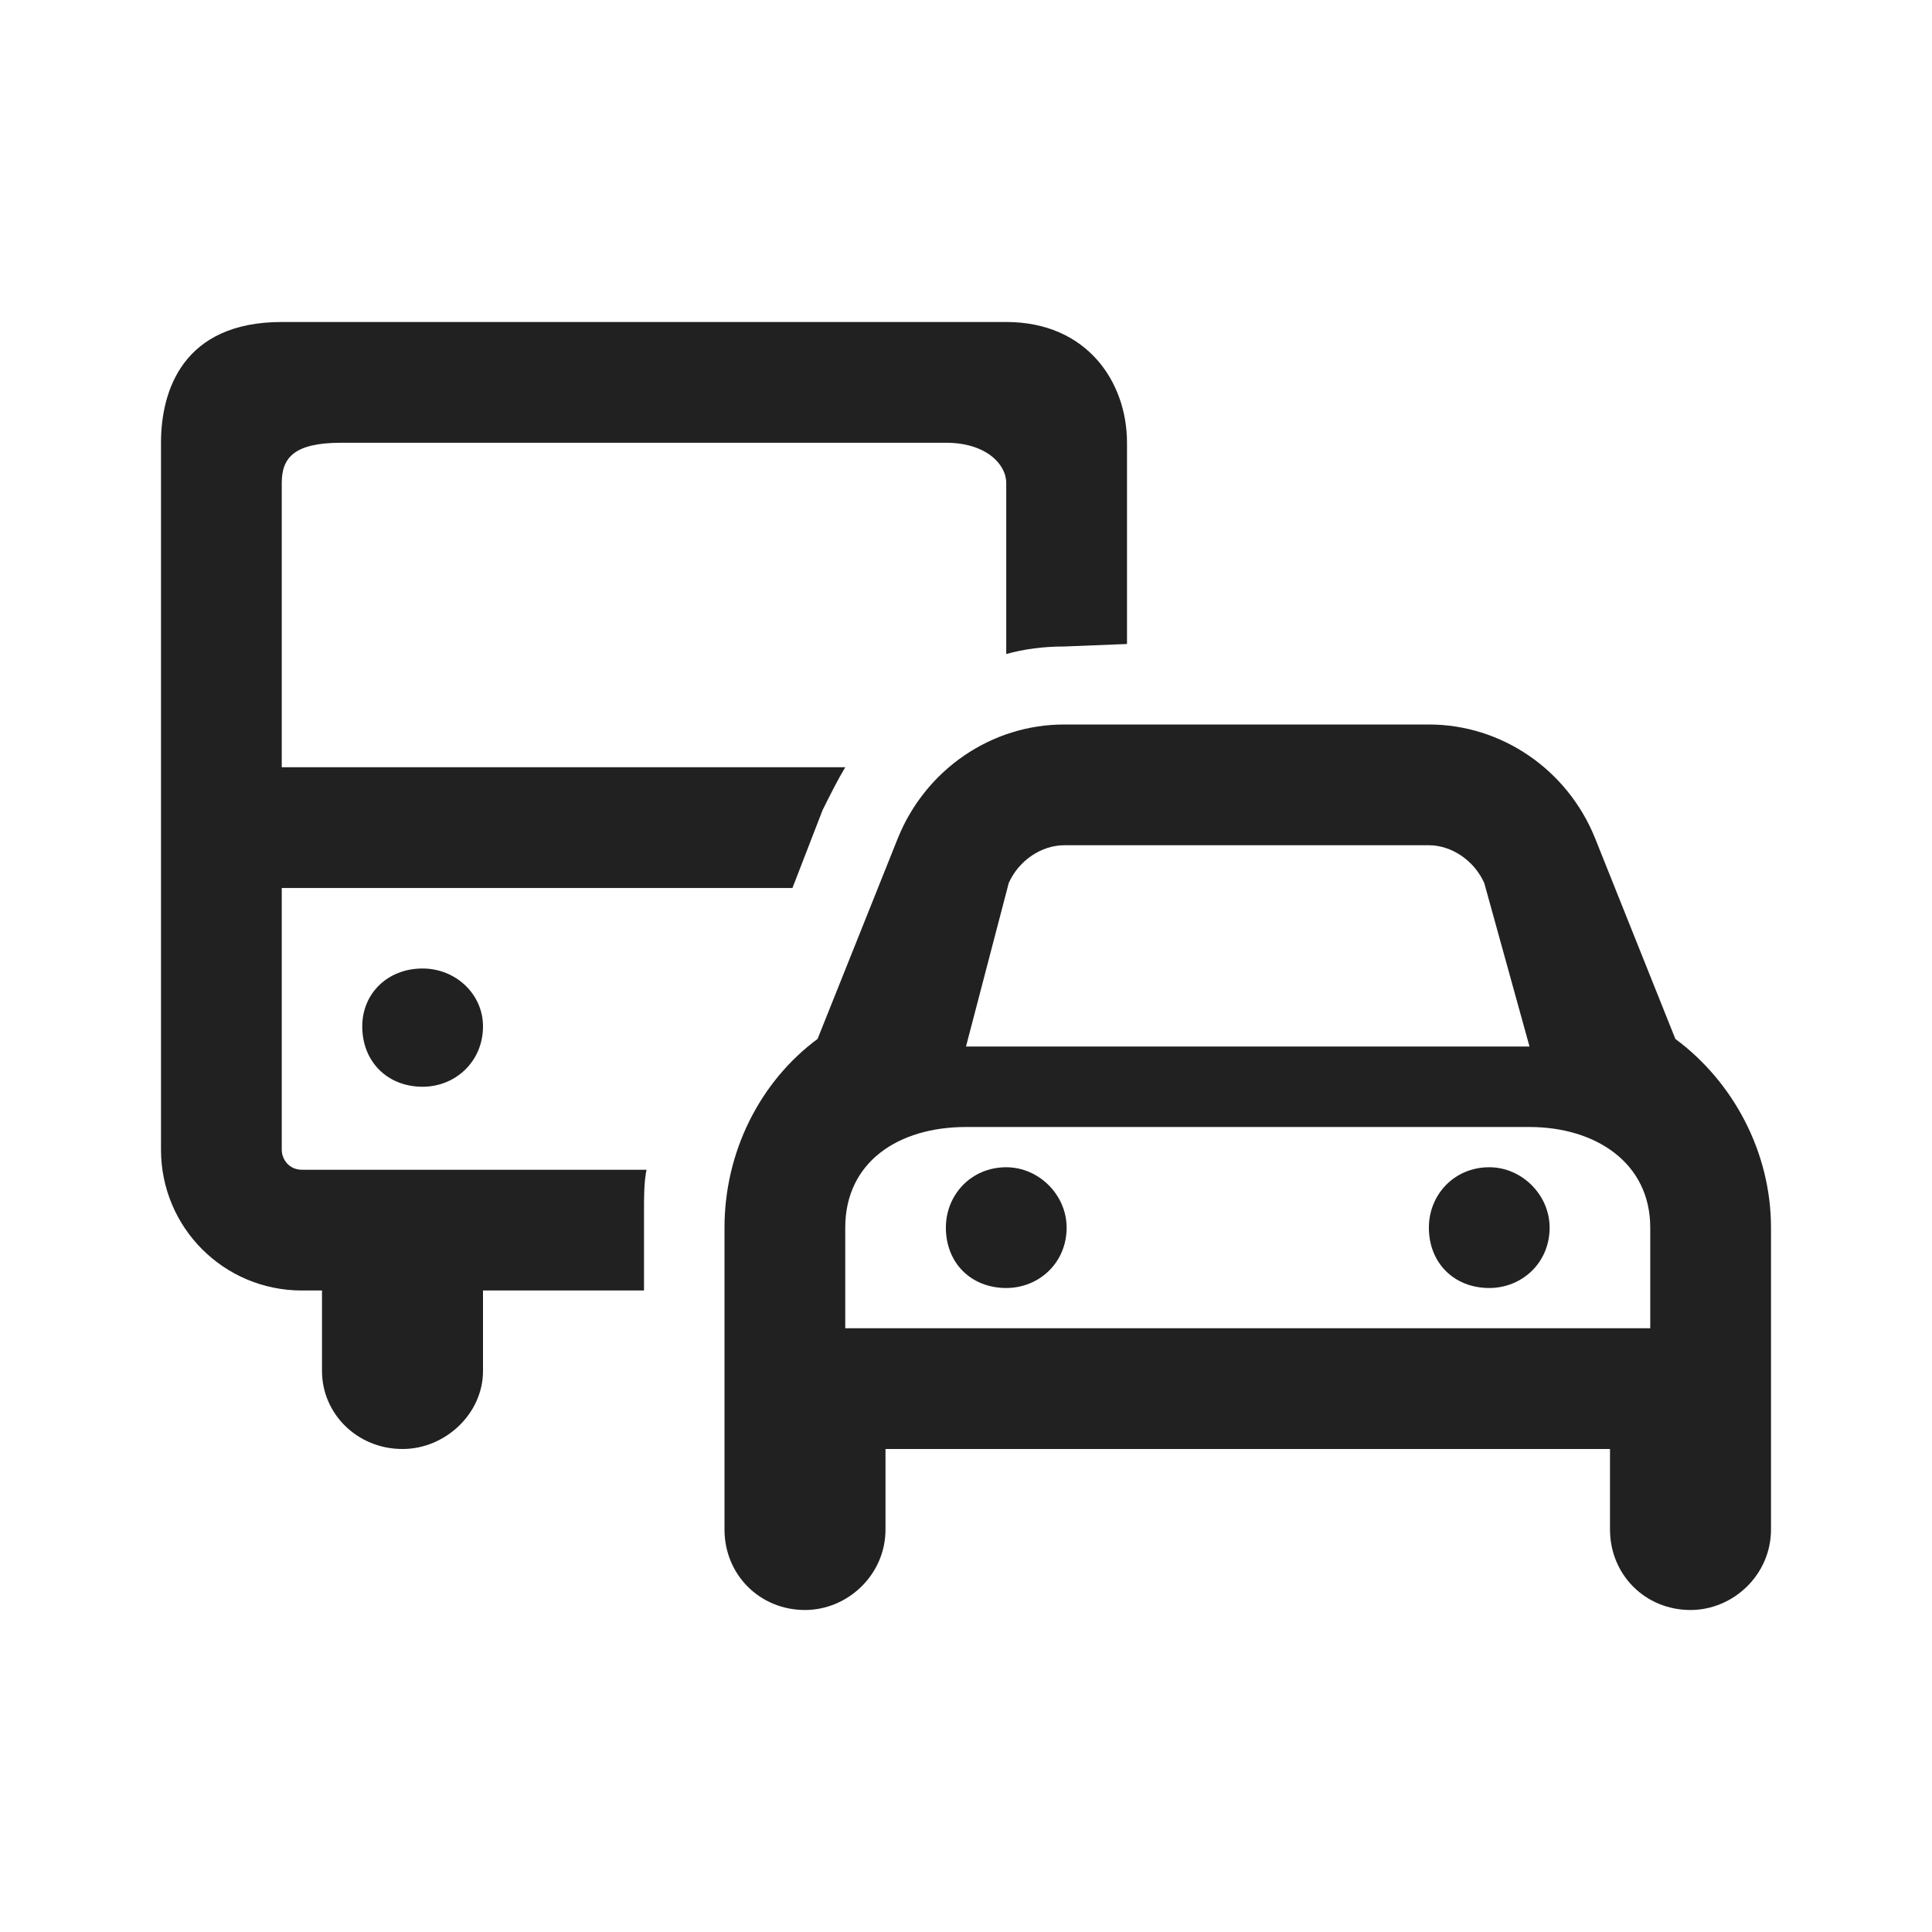 <svg width="24" height="24" viewBox="0 0 24 24" fill="none" xmlns="http://www.w3.org/2000/svg">
<path d="M19.812 10.406L20.812 12.906C21.531 13.438 22 14.312 22 15.25V19C22 19.562 21.531 20 21 20C20.438 20 20 19.562 20 19V18H11V19C11 19.562 10.531 20 10 20C9.438 20 9 19.562 9 19V15.25C9 14.312 9.438 13.438 10.156 12.906L11.156 10.406C11.5 9.562 12.312 9 13.219 9H17.75C18.656 9 19.469 9.562 19.812 10.406ZM13.219 10.5C12.938 10.5 12.656 10.688 12.531 10.969L12 13H19L18.438 10.969C18.312 10.688 18.031 10.5 17.75 10.5H13.219ZM10.5 16.5H20.5V15.25C20.5 14.438 19.812 14 19 14H12C11.156 14 10.5 14.438 10.5 15.25V16.5ZM11.75 15.25C11.75 14.844 12.062 14.5 12.5 14.5C12.906 14.5 13.25 14.844 13.25 15.25C13.25 15.688 12.906 16 12.5 16C12.062 16 11.75 15.688 11.75 15.25ZM17.75 15.25C17.75 14.844 18.062 14.5 18.5 14.5C18.906 14.5 19.25 14.844 19.25 15.25C19.25 15.688 18.906 16 18.5 16C18.062 16 17.75 15.688 17.75 15.25ZM5.25 13.5C4.812 13.5 4.5 13.188 4.5 12.75C4.5 12.344 4.812 12.031 5.25 12.031C5.656 12.031 6 12.344 6 12.75C6 13.188 5.656 13.5 5.25 13.5Z" fill="#212121"/>
<path d="M3.5 11.031V14.281C3.5 14.406 3.594 14.531 3.75 14.531H8.031C8 14.688 8 14.875 8 15.031V16.031H6V17.031C6 17.562 5.531 18 5 18C4.438 18 4 17.562 4 17.031V16.031H3.75C2.781 16.031 2 15.25 2 14.281V5.5C2 4.854 2.271 4 3.5 4C4.729 4 12.5 4 12.5 4C13.501 4 14 4.743 14 5.5V8L13.219 8.031C12.969 8.031 12.719 8.062 12.5 8.125V6C12.5 5.767 12.25 5.5 11.75 5.5H8.75H7.25H4.239C3.651 5.5 3.5 5.688 3.5 6V9.531H7.25H8.75H10.5C10.406 9.688 10.312 9.875 10.219 10.062L9.844 11.031H3.5Z" fill="#212121"/>
</svg>
